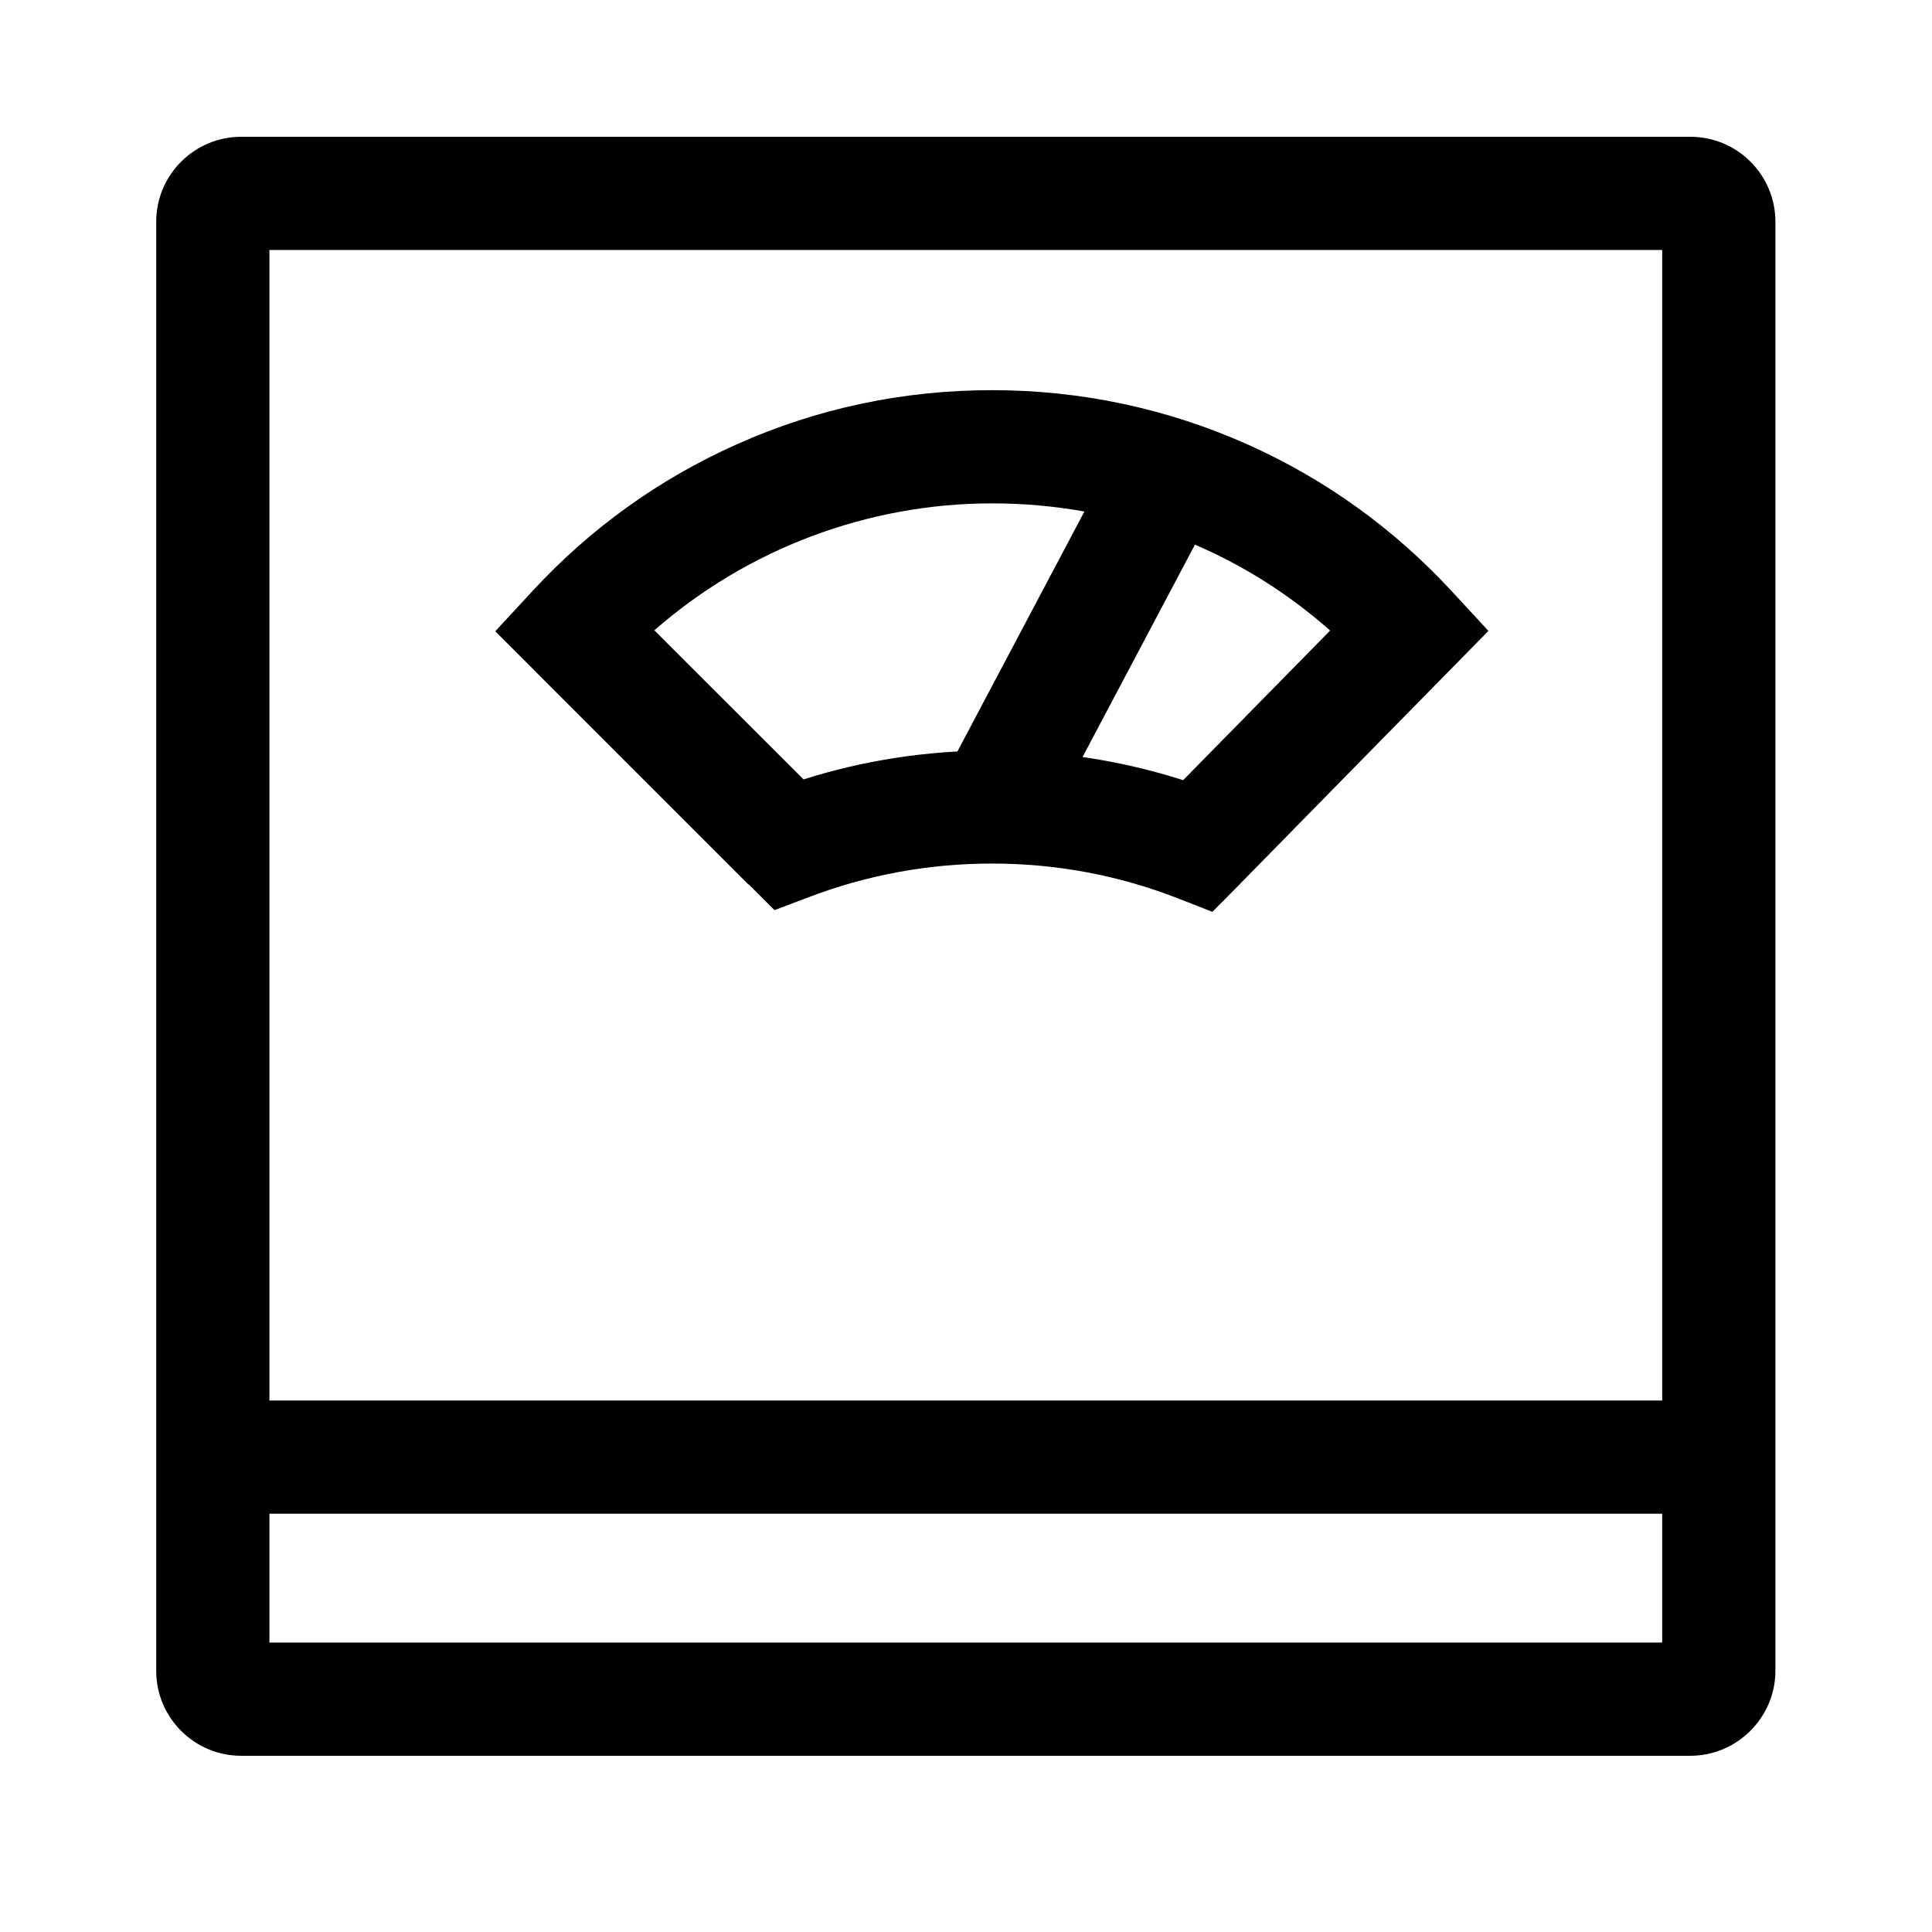 <?xml version="1.0" standalone="no"?><!DOCTYPE svg PUBLIC "-//W3C//DTD SVG 1.1//EN" "http://www.w3.org/Graphics/SVG/1.1/DTD/svg11.dtd"><svg class="icon" width="128px" height="128.00px" viewBox="0 0 1024 1024" version="1.1" xmlns="http://www.w3.org/2000/svg"><path d="M895.9 930.6H127.8c-24.8 0-45-20.2-45-45V117.5c0-24.8 20.2-45 45-45H896c24.8 0 45 20.2 45 45v768.6c-0.3 24.5-20.5 44.5-45.1 44.5z m-753.1-60H881V132.5H142.8v738.1zM642.6 483.3l-18.4-7.2c-31.3-12.2-64.4-18.4-98.4-18.4-33.5 0-66.1 6-97.1 17.8l-18.2 6.9-148-147.8 19.6-21.2c30.7-33.3 67.2-59.5 108.4-77.9 42.7-19.1 88.2-28.7 135.3-28.7 47.1 0 92.6 9.7 135.3 28.7 41.2 18.4 77.6 44.6 108.4 77.9l19.4 21-146.3 148.9z m-116.8-85.5c34.7 0 68.7 5.3 101.3 15.7l77.9-79.3c-49.4-43.7-112.1-67.4-179.2-67.4-66 0-129.8 24.2-179 67.3l79.1 79c32.2-10.2 65.7-15.3 99.9-15.3zM282.86 354.989l42.427-42.426 113.772 113.772-42.426 42.426zM647.7 478.2h-12.6l-0.1-30-21.3-21L726 312.8l42.8 42zM499.266 413.753l93.326-176.339 53.034 28.068L552.3 441.821zM112.8 742.3h798.1v60H112.8z" /></svg>